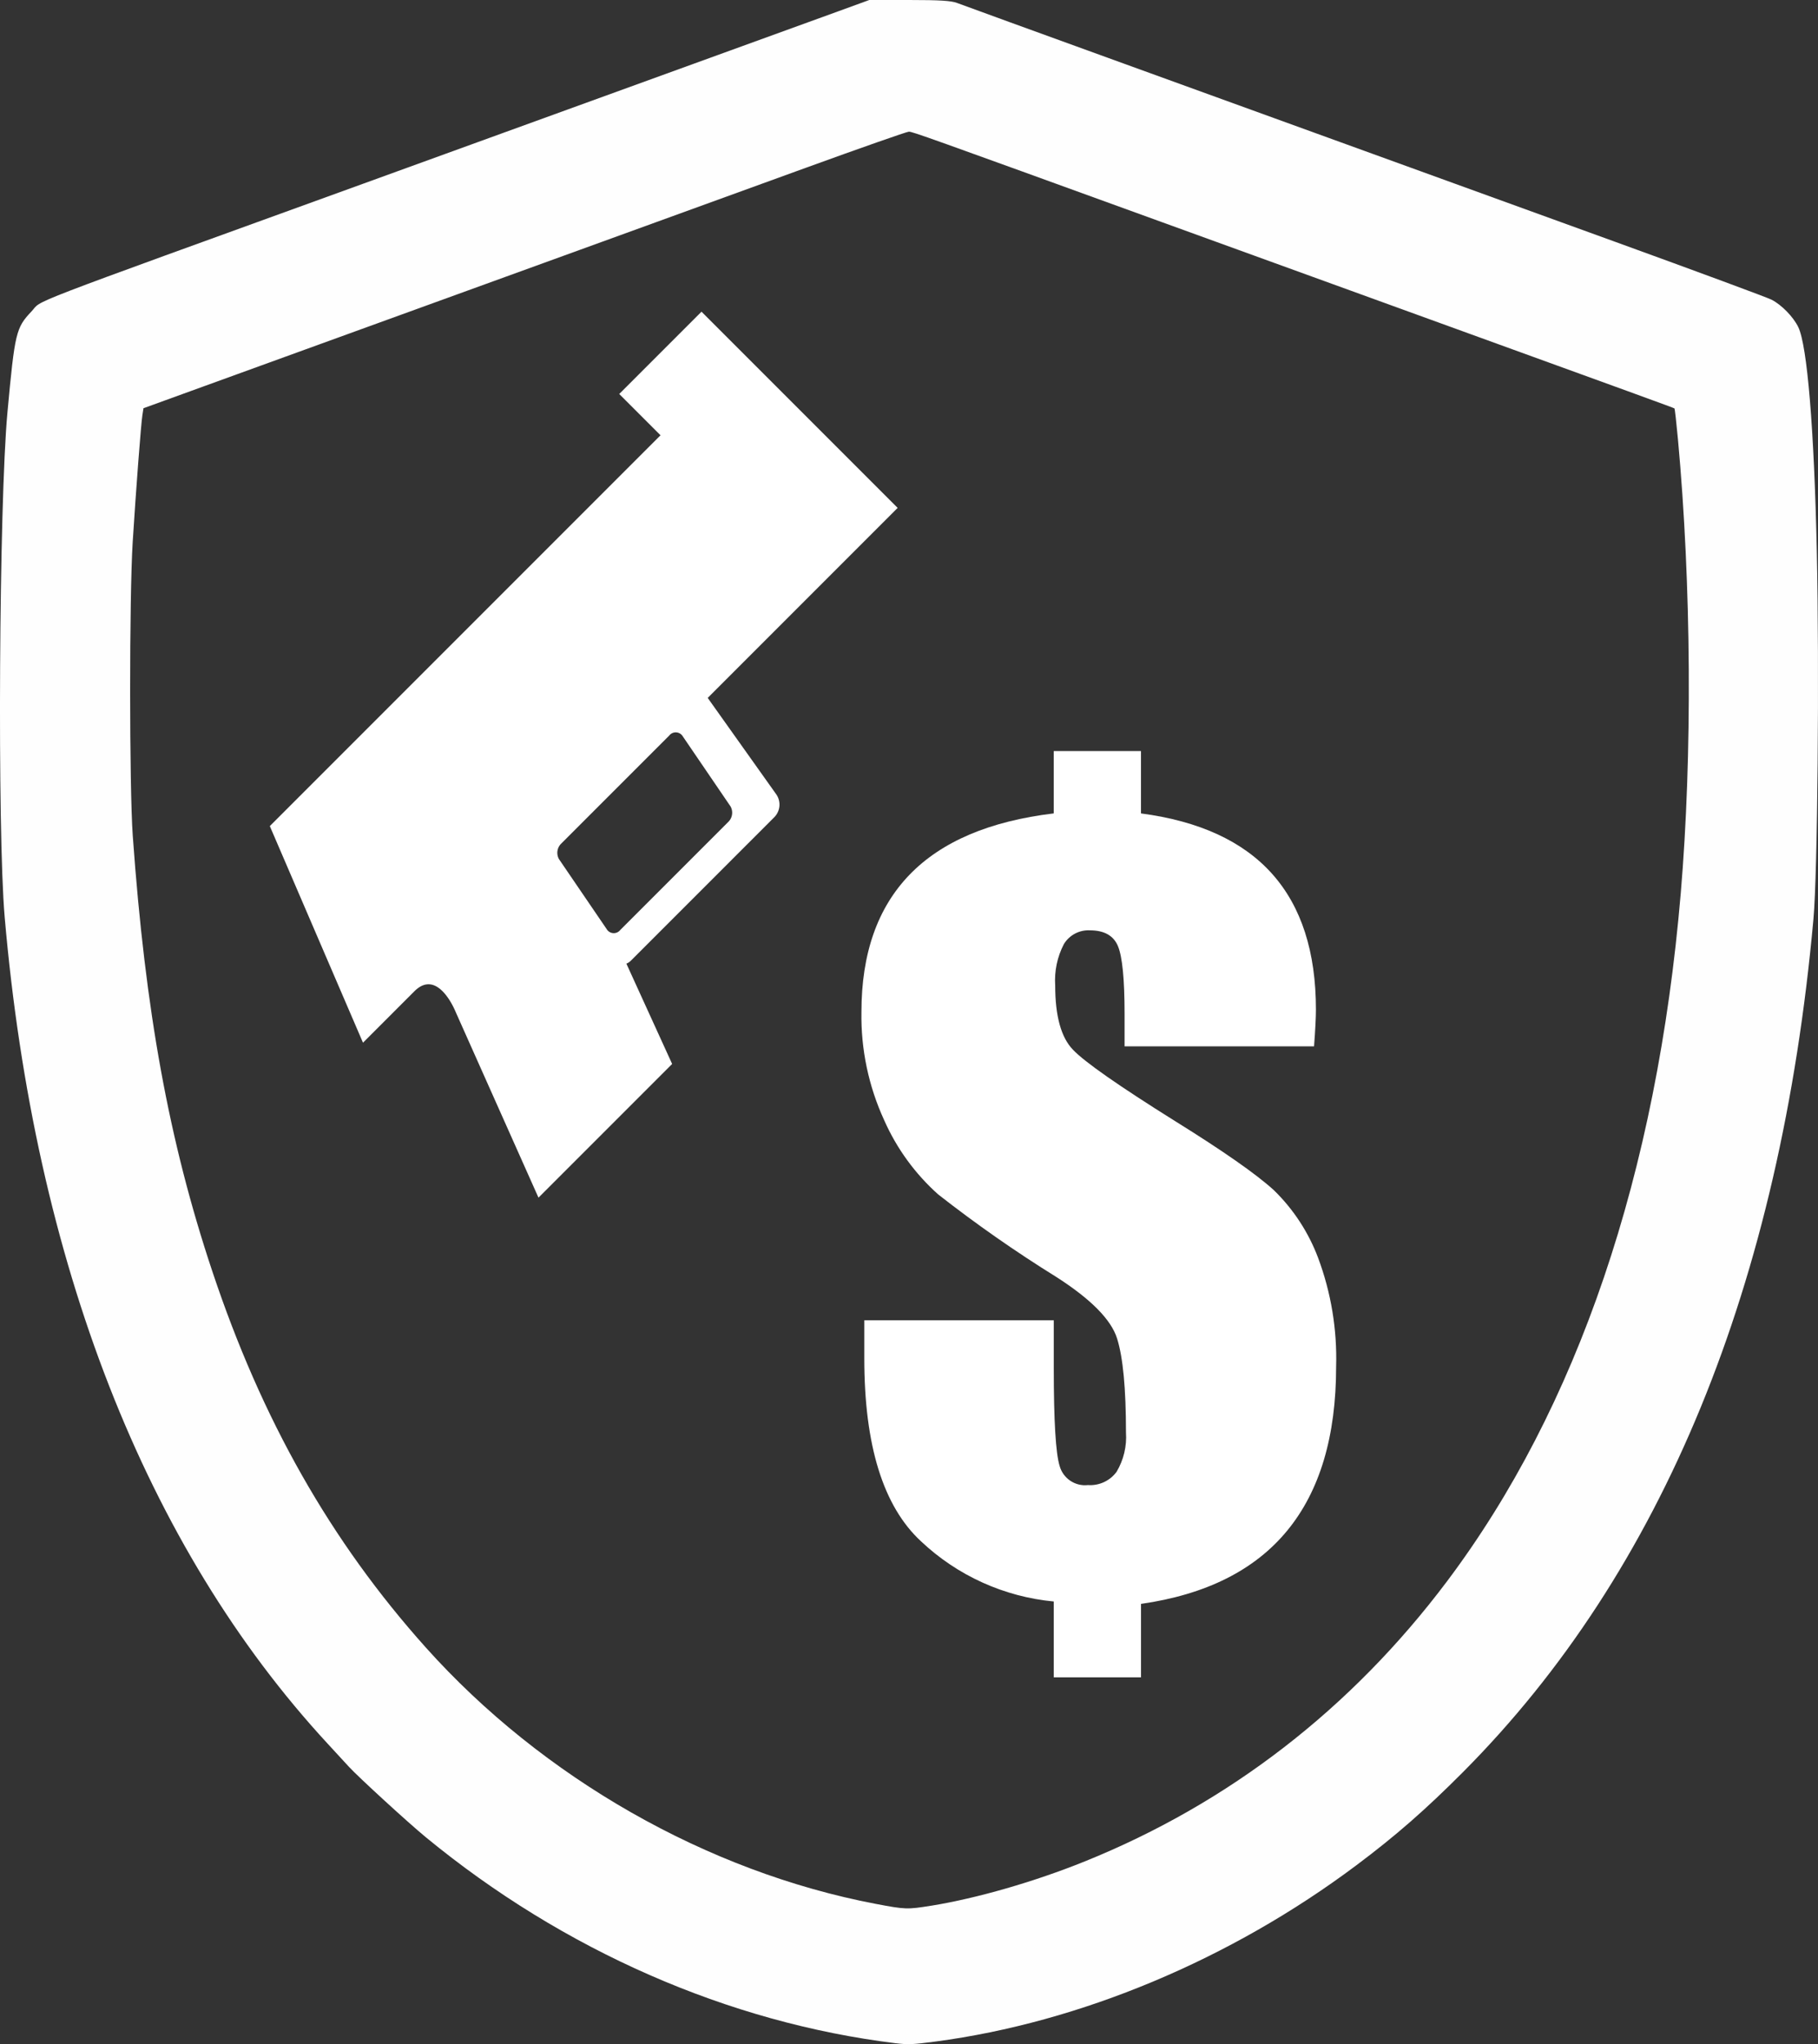 <?xml version="1.0" encoding="UTF-8" standalone="no"?>
<svg
   xmlns:dc="http://purl.org/dc/elements/1.1/"
   xmlns:cc="http://creativecommons.org/ns#"
   xmlns:rdf="http://www.w3.org/1999/02/22-rdf-syntax-ns#"
   xmlns:svg="http://www.w3.org/2000/svg"
   xmlns="http://www.w3.org/2000/svg"
   width="75.981mm"
   height="85.41mm"
   viewBox="0 0 75.981 85.41"
   version="1.1"
   id="svg8">
  <rect x="0" y="0" width="75.981" height="85.41" fill="#333333" stroke="none"/>
  <defs
     id="defs2">
    <style
       id="style2">
      .cls-1 {
        fill-rule: evenodd;
      }
    </style>
    <style
       id="style2-7">
      .cls-1 {
        fill-rule: evenodd;
      }
    </style>
  </defs>
  <g
     id="layer1"
     transform="translate(-73.052,-99.322)">
    <path
       style="fill:#fefefe;stroke-width:0.085"
       d="m 110.493,184.694 c -6.995,-0.856 -13.896,-3.88 -19.643,-8.607 -0.739,-0.608 -2.823,-2.517 -3.217,-2.947 -0.186,-0.203 -0.586,-0.638 -0.889,-0.965 -7.603,-8.231 -12.247,-20.115 -13.497,-34.541 -0.311,-3.586 -0.235,-17.281 0.116,-21.081 0.309,-3.34 0.356,-3.535 1.007,-4.221 0.494,-0.52 -0.804,-0.02 13.898,-5.348 5.764,-2.089 18.527,-6.719 19.849,-7.201 l 1.265,-0.461 h 1.676 c 1.269,0 1.753,0.03 1.995,0.124 0.176,0.068 3.329,1.215 7.008,2.548 7.247,2.626 10.962,3.973 20.511,7.437 3.411,1.237 6.345,2.323 6.519,2.412 0.422,0.216 0.91,0.717 1.118,1.146 0.375,0.774 0.663,4.26 0.774,9.362 0.109,4.986 0.032,13.47 -0.14,15.367 -1.378,15.268 -6.305,27.264 -14.636,35.635 -1.567,1.574 -2.824,2.674 -4.466,3.903 -5.255,3.937 -11.541,6.568 -17.601,7.367 -0.941,0.124 -1.137,0.132 -1.647,0.07 z m 1.479,-5.747 c 1.915,-0.311 4.315,-1.003 6.416,-1.851 6.021,-2.429 11.137,-6.382 15.132,-11.692 5.462,-7.261 8.782,-17.025 9.777,-28.758 0.488,-5.758 0.444,-12.896 -0.118,-18.979 -0.064,-0.69 -0.129,-1.266 -0.145,-1.28 -0.028,-0.024 -1.422,-0.531 -11.417,-4.155 -2.398,-0.869 -6.913,-2.507 -10.033,-3.639 -9.914,-3.597 -10.394,-3.769 -10.548,-3.769 -0.083,0 -2.03,0.683 -4.327,1.517 -2.296,0.834 -6.537,2.374 -9.424,3.421 -12.532,4.545 -14.994,5.438 -16.569,6.011 l -1.668,0.606 -0.046,0.297 c -0.058,0.378 -0.266,3.095 -0.404,5.293 -0.143,2.268 -0.142,10.258 0.003,12.277 0.524,7.337 1.513,12.756 3.316,18.169 2.074,6.226 4.952,11.3 8.929,15.741 4.879,5.448 11.768,9.374 18.802,10.713 1.241,0.236 1.324,0.239 2.326,0.076 z"
       id="path851" />
    <path
       id="IconGraphic"
       class="cls-1"
       d="m 102.63,128.482 2.869,4.035 a 0.751,0.751 0 0 1 -0.071,0.934 l -6.016,6.016 a 0.544,0.544 0 0 1 -0.181,0.118 l 1.912,4.191 -5.586,5.586 -3.461,-7.758 c 0,0 -0.732,-1.857 -1.724,-0.865 l -2.149,2.149 -3.894,-9.05 16.329,-16.329 -1.726,-1.726 3.438,-3.438 8.198,8.198 z m -1.607,1.572 -4.512,4.512 a 0.538,0.538 0 0 0 -0.098,0.651 l 2.015,2.956 a 0.343,0.343 0 0 0 0.546,0.006 l 4.512,-4.512 a 0.538,0.538 0 0 0 0.098,-0.651 l -2.015,-2.956 a 0.343,0.343 0 0 0 -0.546,-0.006 z"
       style="fill:#ffffff;fill-rule:evenodd;stroke-width:0.174" />
    <g
       id="layer1-6"
       transform="matrix(0.946,0,0,0.946,8.021,16.241)">
      <path
         id="IconGraphic-9"
         class="cls-1"
         d="m 120.665,137.344 c 2.127,1.323 3.577,2.337 4.351,3.041 0.864,0.84 1.533,1.86 1.958,2.988 0.575,1.537 0.846,3.172 0.798,4.812 0,3.073 -0.718,5.485 -2.155,7.235 -1.436,1.75 -3.591,2.831 -6.465,3.243 v 3.244 h -3.854 v -3.35 c -2.196,-0.208 -4.259,-1.143 -5.864,-2.657 -1.671,-1.543 -2.507,-4.236 -2.507,-8.077 v -1.686 h 8.371 v 2.114 c 0,2.319 0.086,3.76 0.259,4.321 0.154,0.551 0.685,0.908 1.253,0.843 0.494,0.034 0.971,-0.187 1.264,-0.587 0.311,-0.525 0.456,-1.131 0.414,-1.739 0,-1.935 -0.131,-3.318 -0.394,-4.151 -0.263,-0.833 -1.16,-1.74 -2.694,-2.721 -1.802,-1.118 -3.541,-2.334 -5.211,-3.641 -1.018,-0.91 -1.831,-2.027 -2.383,-3.276 -0.689,-1.498 -1.033,-3.132 -1.005,-4.78 0,-2.575 0.708,-4.595 2.124,-6.061 1.416,-1.466 3.54,-2.369 6.372,-2.71 v -2.752 h 3.854 v 2.753 c 2.583,0.341 4.517,1.234 5.802,2.678 1.285,1.444 1.927,3.439 1.927,5.986 0,0.356 -0.028,0.897 -0.083,1.623 h -8.371 v -1.431 c 0,-1.522 -0.097,-2.518 -0.29,-2.988 -0.193,-0.47 -0.608,-0.704 -1.243,-0.704 -0.466,-0.024 -0.907,0.21 -1.149,0.609 -0.292,0.562 -0.424,1.194 -0.383,1.826 0,1.352 0.262,2.299 0.787,2.84 0.511,0.539 2.017,1.591 4.516,3.155 z"
         style="fill:#ffffff;fill-rule:evenodd;stroke-width:0.338" />
    </g>
  </g>
</svg>
